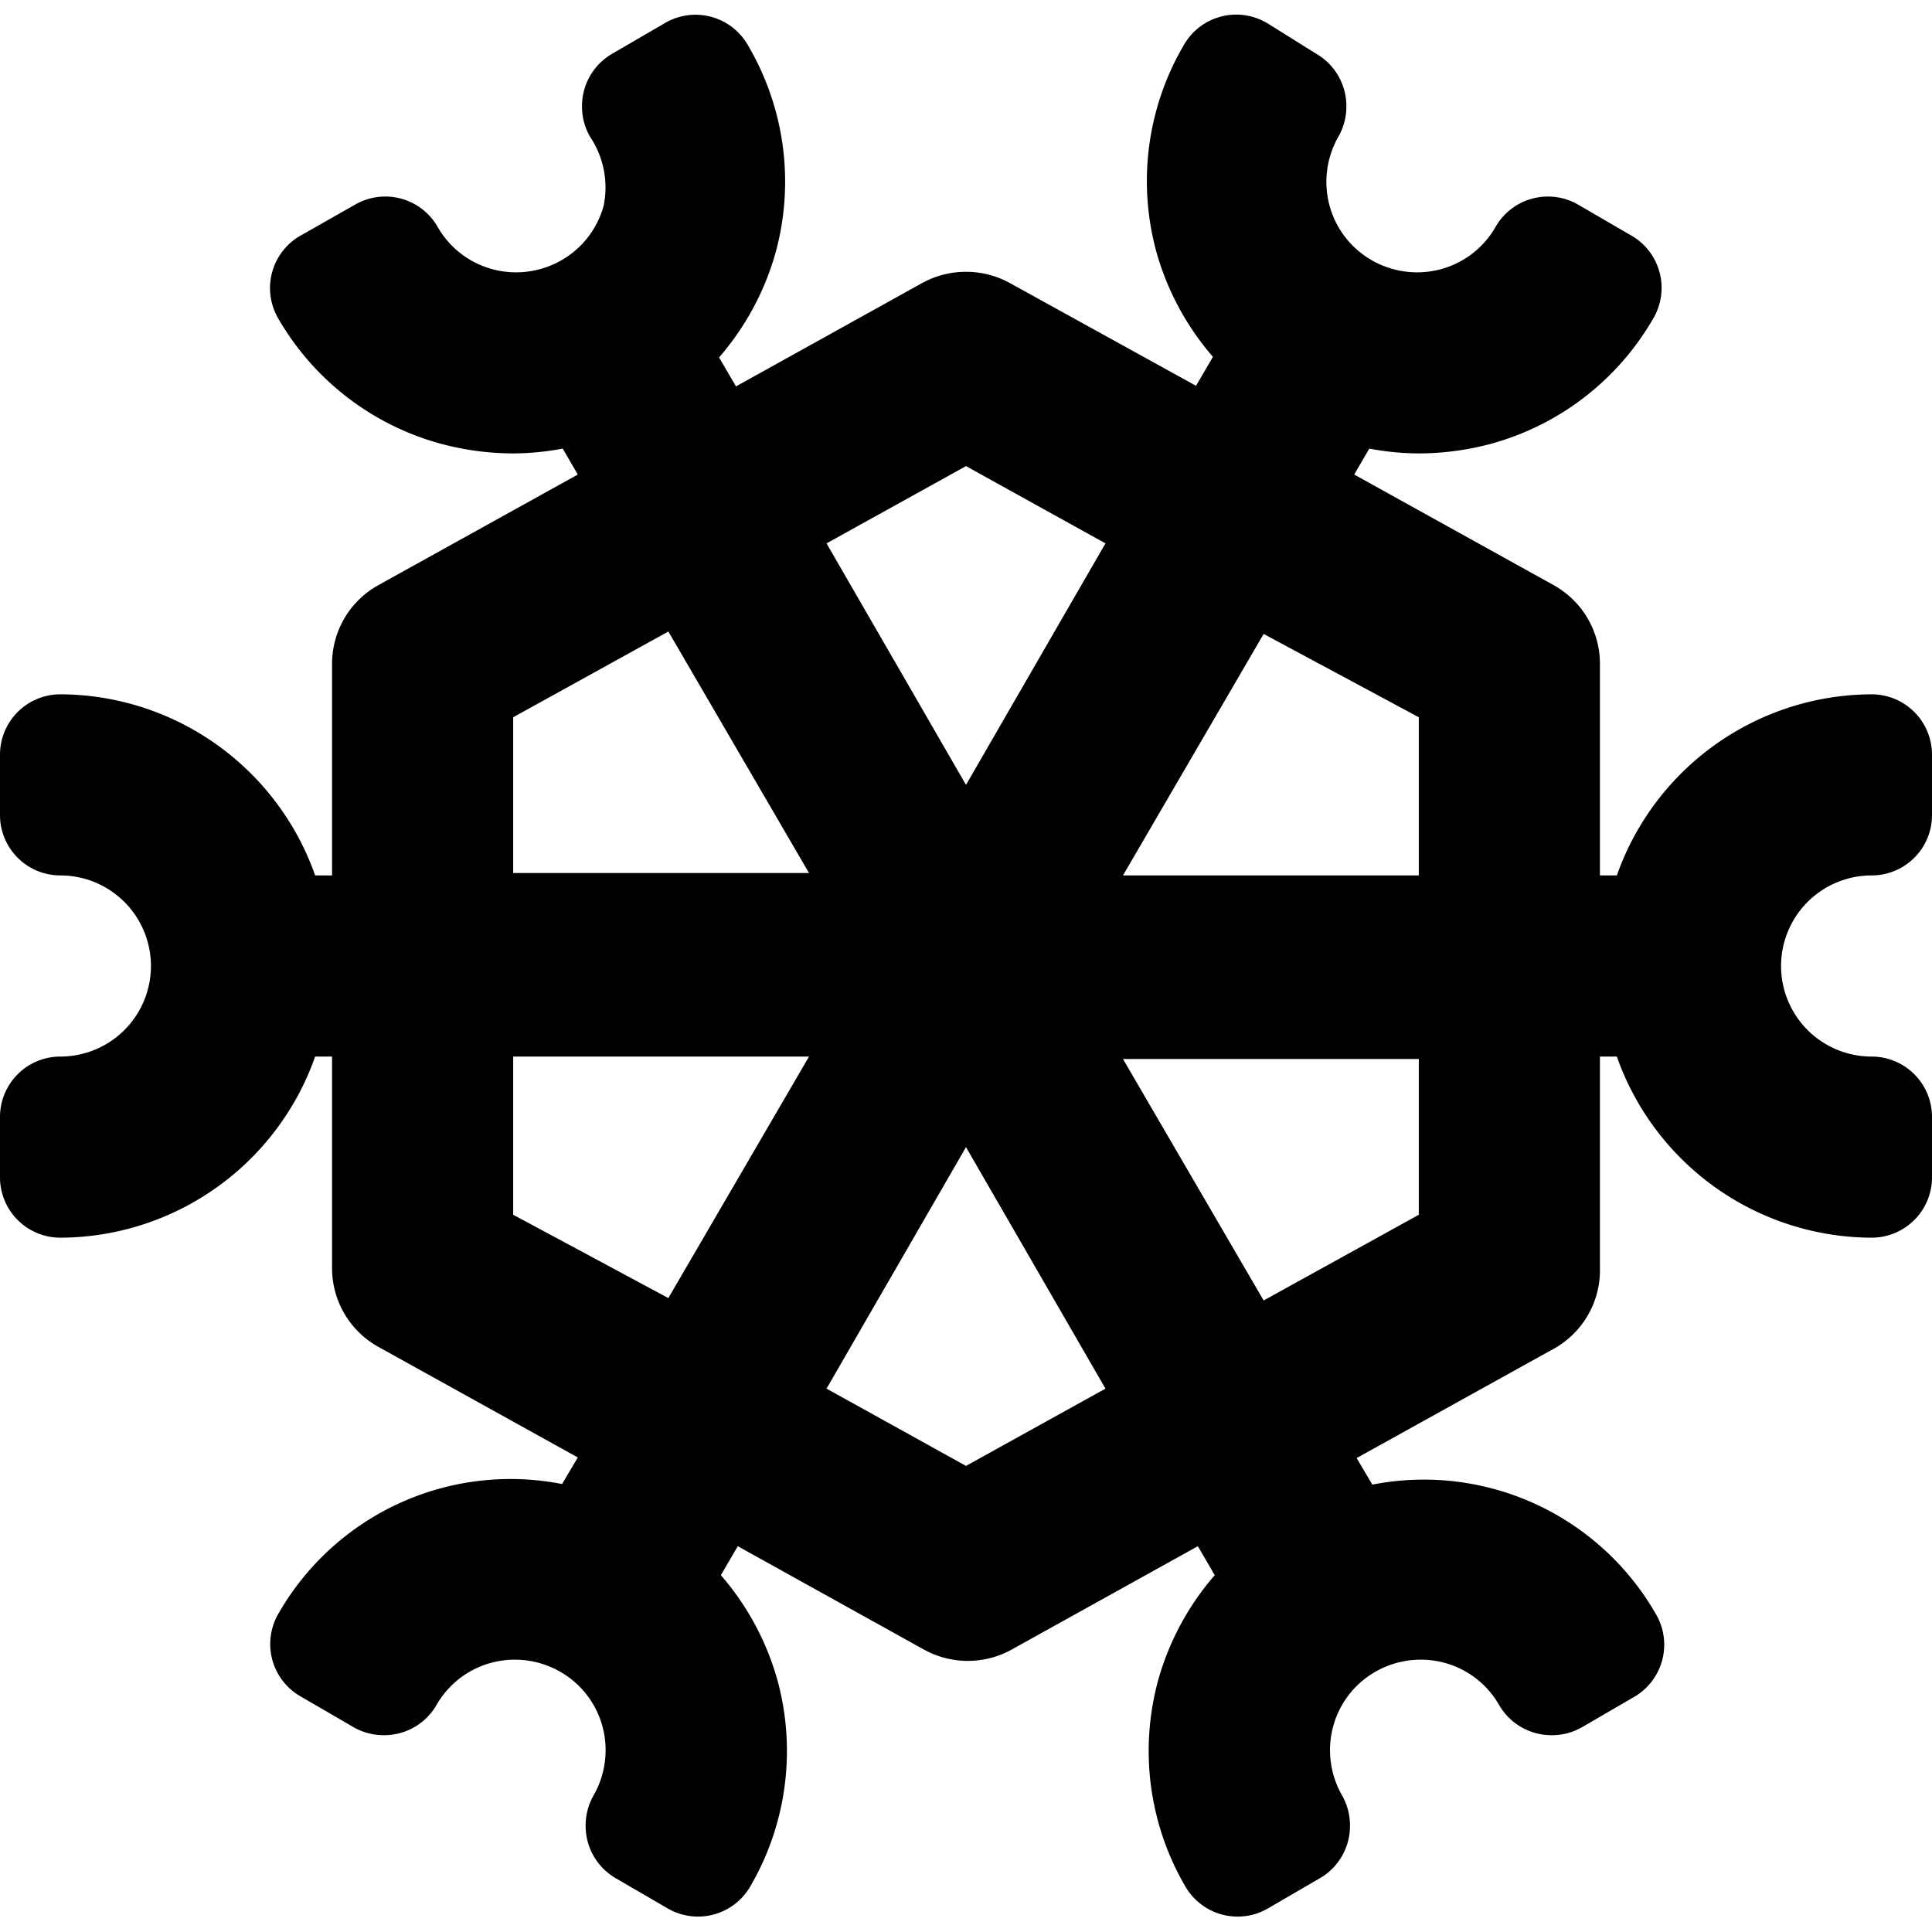 <svg xmlns="http://www.w3.org/2000/svg" viewBox="0 0 32 32" width="32" height="32">
	<path d="M31 14.5a1 1 0 001-1v-1a1 1 0 00-1-1 4.49 4.49 0 00-4.22 3h-.28V11a1.49 1.49 0 00-.77-1.31l-3.3-1.83.25-.43a4.45 4.45 0 00.81.08 4.64 4.64 0 001.17-.15 4.46 4.46 0 002.72-2.08A1 1 0 0027 3.89l-.86-.5a1 1 0 00-1.37.37 1.49 1.49 0 01-.91.7 1.51 1.51 0 01-1.14-.15 1.49 1.49 0 01-.7-.91 1.51 1.51 0 01.15-1.14 1 1 0 00.13-.5 1 1 0 00-.5-.87l-.8-.5a1 1 0 00-1.4.37 4.45 4.45 0 00-.45 3.4 4.5 4.5 0 00.94 1.75l-.28.48-3.08-1.7a1.51 1.51 0 00-1.46 0L12.19 6.4l-.28-.48a4.5 4.5 0 00.94-1.75 4.45 4.45 0 00-.45-3.4A1 1 0 0011 .39l-.86.5a1 1 0 00-.5.87 1 1 0 00.13.5A1.51 1.51 0 0110 3.4a1.49 1.49 0 01-.7.91 1.51 1.51 0 01-1.14.15 1.49 1.49 0 01-.91-.7 1 1 0 00-1.37-.37l-.88.5a1 1 0 00-.4 1.37 4.46 4.46 0 002.74 2.1 4.64 4.64 0 001.17.15 4.45 4.45 0 00.81-.08l.25.43-3.3 1.83A1.49 1.49 0 005.5 11v3.5h-.28a4.49 4.49 0 00-4.22-3 1 1 0 00-1 1v1a1 1 0 001 1 1.5 1.5 0 010 3 1 1 0 00-1 1v1a1 1 0 001 1 4.49 4.49 0 004.22-3h.28V21a1.49 1.49 0 00.77 1.31l3.3 1.83-.26.44a4.43 4.43 0 00-4.7 2.15A1 1 0 005 28.11l.86.5a1 1 0 00.5.13 1 1 0 00.87-.5 1.49 1.49 0 01.91-.7 1.51 1.51 0 011.14.15 1.49 1.49 0 01.7.91 1.51 1.51 0 01-.15 1.14 1 1 0 00-.13.5 1 1 0 00.5.87l.86.5a1 1 0 001.37-.37 4.45 4.45 0 00.45-3.4 4.5 4.5 0 00-.94-1.75l.28-.48 3.08 1.71a1.5 1.5 0 001.46 0l3.08-1.71.28.48a4.5 4.5 0 00-.94 1.75 4.45 4.45 0 00.45 3.4 1 1 0 001.37.37l.86-.5a1 1 0 00.5-.87 1 1 0 00-.13-.5 1.51 1.51 0 01-.15-1.14 1.49 1.49 0 01.7-.91 1.51 1.51 0 011.14-.15 1.49 1.49 0 01.91.7 1 1 0 00.87.5 1 1 0 00.5-.13l.86-.5a1 1 0 00.37-1.37 4.43 4.43 0 00-4.7-2.15l-.26-.44 3.3-1.83A1.49 1.49 0 0026.5 21v-3.5h.28a4.49 4.49 0 004.22 3 1 1 0 001-1v-1a1 1 0 00-1-1 1.5 1.5 0 010-3zm-7.5-2.62v2.62h-4.9l2.33-4zM16 7.72L18.31 9 16 13l-2.31-4zm-7.5 4.16l2.57-1.42 2.33 4H8.5zm0 8.24V17.5h4.9l-2.33 4zm7.5 4.16L13.69 23 16 19l2.31 4zm7.5-4.16l-2.57 1.42-2.33-4h4.9z"/>
</svg>